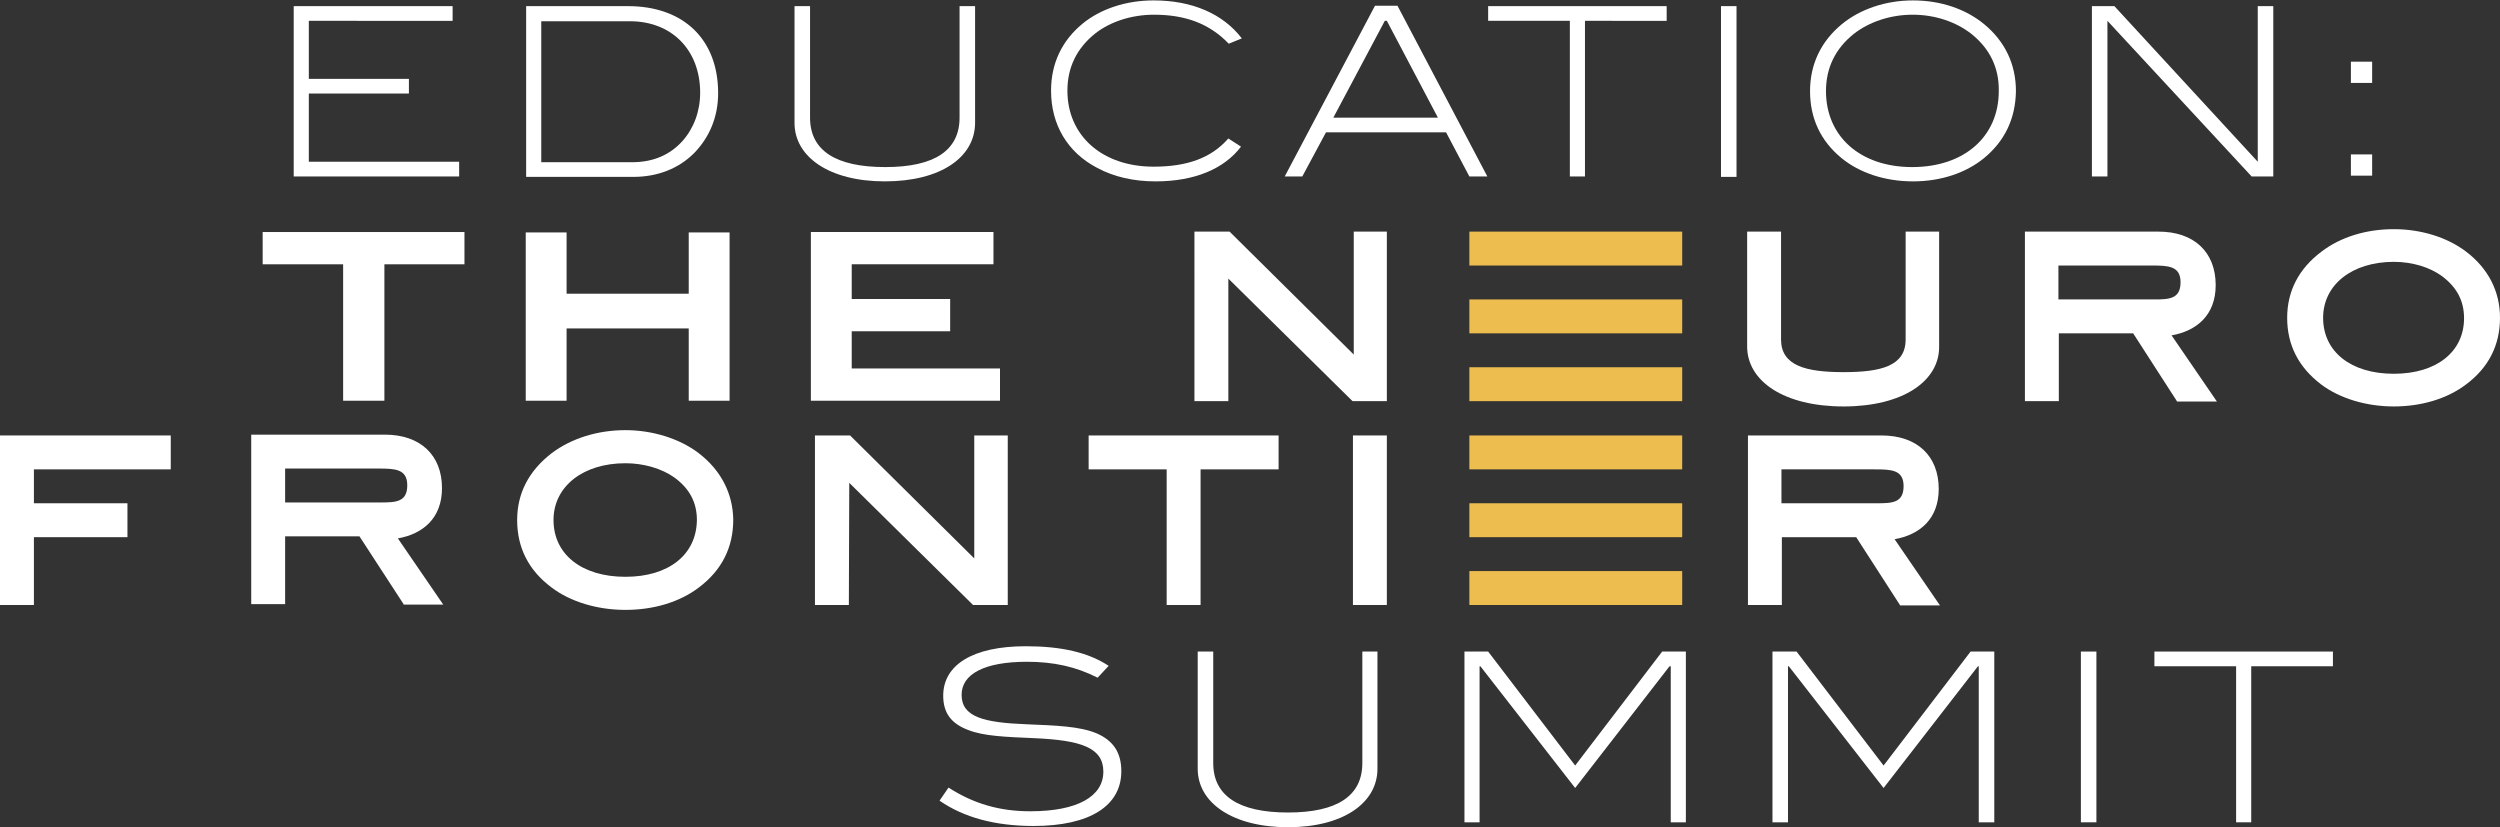 <svg version="1.1" id="Layer_1" xmlns="http://www.w3.org/2000/svg" xmlns:xlink="http://www.w3.org/1999/xlink" x="0" y="0" viewBox="0 0 612 202.5" xml:space="preserve"><rect x="0" y="0" width="612" height="202.5" fill="#333333" stroke="none"/><style>.st0{fill:#eebd50}.st1{fill:#fff}</style><path id="XMLID_52_" class="st0" d="M359.7 56.7h52.1V65h-52.1z"/><path id="XMLID_51_" class="st0" d="M359.7 73.3h52.1v8.3h-52.1z"/><path id="XMLID_50_" class="st0" d="M359.7 89.9h52.1v8.3h-52.1z"/><path id="XMLID_49_" class="st0" d="M359.7 106.6h52.1v8.3h-52.1z"/><path id="XMLID_48_" class="st0" d="M359.7 123.2h52.1v8.3h-52.1z"/><path id="XMLID_47_" class="st0" d="M359.7 139.8h52.1v8.3h-52.1z"/><path id="XMLID_46_" class="st1" d="M331.1 98.2l-30.4-30v30h-8.3V56.7h8.6l30.4 30.1V56.7h8.1v41.5z"/><g id="XMLID_109_"><defs><path id="XMLID_42_" d="M0 .1h612v202.3H0z"/></defs><clipPath id="XMLID_90_"><use xlink:href="#XMLID_42_" overflow="visible"/></clipPath></g><path id="XMLID_41_" class="st1" d="M0 106.6v41.5h8.3v-16.6h22.9v-8.3H8.3v-8.3h33.5v-8.3z"/><g id="XMLID_103_"><defs><path id="XMLID_38_" d="M0 .1h612v202.3H0z"/></defs><clipPath id="XMLID_91_"><use xlink:href="#XMLID_38_" overflow="visible"/></clipPath></g><path id="XMLID_37_" class="st1" d="M293.9 114.9v33.2h-8.3v-33.2h-19.1v-8.3H313v8.3z"/><path id="XMLID_36_" class="st1" d="M331.2 106.6h8.3v41.5h-8.3z"/><g id="XMLID_93_"><defs><path id="XMLID_31_" d="M0 .1h612v202.3H0z"/></defs><clipPath id="XMLID_92_"><use xlink:href="#XMLID_31_" overflow="visible"/></clipPath></g><path id="XMLID_30_" class="st1" d="M238.2 148.1l-30.3-29.9-.1 29.9h-8.3v-41.5h8.6l30.4 30.1v-30.1h8.2v41.5z"/><g id="XMLID_87_"><defs><path id="XMLID_27_" d="M0 .1h612v202.3H0z"/></defs><clipPath id="XMLID_94_"><use xlink:href="#XMLID_27_" overflow="visible"/></clipPath></g><path id="XMLID_26_" class="st1" d="M94.1 64.7v33.4H84V64.7H64.3v-7.9h49.4v7.9z"/><path id="XMLID_25_" class="st1" d="M168.6 98.1V80.4h-29.9v17.7h-10V56.9h10v15h29.9v-15h10v41.2z"/><path id="XMLID_24_" class="st1" d="M198.5 98.1V56.8h44.7v7.9h-34.7v8.5h24.1v7.9h-24.1v9.1h36.3v7.9z"/><g id="XMLID_80_"><defs><path id="XMLID_21_" d="M0 .1h612v202.3H0z"/></defs><clipPath id="XMLID_96_"><use xlink:href="#XMLID_21_" overflow="visible"/></clipPath></g><path id="XMLID_20_" class="st1" d="M409 201.3v-38.2h-.3l-23.1 29.8-23.2-29.8h-.2v38.2h-3.7v-41.8h5.8l21.3 27.9 21.3-27.9h5.8v41.8z"/><path id="XMLID_19_" class="st1" d="M484.4 201.3v-38.2h-.2l-23.1 29.8-23.2-29.8h-.2v38.2h-3.8v-41.8h5.9l21.3 27.9 21.3-27.9h5.8v41.8z"/><path id="XMLID_18_" class="st1" d="M509.4 159.5h3.8v41.8h-3.8z"/><path id="XMLID_17_" class="st1" d="M551.1 163.1v38.2h-3.7v-38.2h-20v-3.6h43.7v3.6z"/><path id="XMLID_16_" class="st1" d="M71.9 43.2V1.5h38.9v3.6H75.6v14.2h24.5v3.6H75.6v16.7h36.8v3.6z"/><path id="XMLID_65_" class="st1" d="M339.5 5.1h-.5l-12.6 23.7H352L339.5 5.1zm20.2 38.1L354 32.4h-29.4l-5.8 10.8h-4.3l22.1-41.8h5.5l22 41.8h-4.4z"/><path id="XMLID_8_" class="st1" d="M388 5.1v38.1h-3.7V5.1h-20V1.5H408v3.6z"/><path id="XMLID_7_" class="st1" d="M421.3 1.5h3.8v41.8h-3.8z"/><g id="XMLID_58_"><defs><path id="XMLID_4_" d="M0 .1h612v202.3H0z"/></defs><clipPath id="XMLID_97_"><use xlink:href="#XMLID_4_" overflow="visible"/></clipPath></g><path id="XMLID_3_" class="st1" d="M551.2 43.2L515.9 5.1v38.1h-3.8V1.5h5.5l35.1 38.1V1.5h3.8v41.7z"/><path id="XMLID_2_" class="st1" d="M575.5 15.1h5.2v5.2h-5.2z"/><path id="XMLID_1_" class="st1" d="M575.5 37.8h5.2V43h-5.2z"/><path id="XMLID_105_" class="st1" d="M98.8 147.9L88 131.3H69.8v16.6h-8.3v-41.5h32.7c8.7 0 14 5 14 13.1 0 7.3-4.6 11.2-10.8 12.3l11.1 16.2h-9.7zm.9-29.1c0-4-3-4.1-7.1-4.1H69.8v8.3h23.4c3.7 0 6.5-.1 6.5-4.2"/><path id="XMLID_89_" class="st1" d="M171 110.9c-4.6-3.5-11.2-5.6-17.9-5.6-6.8 0-13.2 2-18 5.6-5.6 4.3-8.5 9.8-8.5 16.4 0 6.8 2.8 12.3 8.4 16.5 4.6 3.5 11.2 5.5 18.1 5.5 6.9 0 13.3-1.9 18-5.5 5.6-4.2 8.4-9.8 8.4-16.6-.1-6.4-3-12.1-8.5-16.3m-17.9 30.3c-10.7 0-17.6-5.5-17.6-13.9 0-8.2 7.2-13.9 17.6-13.9 4.5 0 8.9 1.3 12 3.5 3.7 2.7 5.5 6.1 5.5 10.4-.1 8.5-6.9 13.9-17.5 13.9"/><path id="XMLID_72_" class="st1" d="M167 34.6c2.8-3.1 4.4-7.3 4.4-11.9 0-10.4-6.9-17.5-17.2-17.5h-21.7v34.5h22.8c4.7-.1 8.7-1.8 11.7-5.1m8.8-11.8c0 5.8-2.1 10.8-5.9 14.7-3.8 3.8-9 5.8-14.8 5.8h-26.3V1.5h24.9c13.7 0 22.1 8.2 22.1 21.3"/><path id="XMLID_11_" fill="none" d="M0 .1h612v202.3H0z"/><g id="XMLID_68_"><path id="XMLID_13_" class="st1" d="M216.6 44.4c-13.6 0-22.1-6-22.1-14.3V1.5h3.8v27.3c0 8 6.2 12.1 18.4 12.1 12.1 0 18.2-4.1 18.2-12.1V1.5h3.8v28.7c-.1 8.3-8.4 14.2-22.1 14.2"/><path id="XMLID_12_" class="st1" d="M300.8 10.7c-4.7-4.9-10.6-7.1-18.3-7.1-5.5 0-10.7 1.7-14.4 4.6-4.5 3.6-6.8 8.3-6.8 14 0 11 8.5 18.6 21.1 18.6 8.2 0 14.1-2.1 18.3-6.9l3.1 2c-4.1 5.4-11.3 8.5-20.9 8.5-5.4 0-10.2-1.1-14.3-3.3-7.3-3.8-11.3-10.6-11.3-18.9 0-6.6 2.6-12.2 7.7-16.4 4.4-3.6 10.6-5.7 17.4-5.7 9.5 0 17 3.3 21.6 9.3l-3.2 1.3z"/></g><path id="XMLID_45_" class="st1" d="M451.3 99.5c-14.6 0-23.6-6.2-23.6-14.7V56.7h8.3v26.4c0 6.4 6 8 15.3 8 9.2 0 15.2-1.5 15.2-8V56.7h8.2v28.1c.1 8.5-8.9 14.7-23.4 14.7"/><path id="XMLID_95_" class="st1" d="M532.9 98.2l-10.7-16.6H504v16.6h-8.3V56.7h32.7c8.7 0 14 5 14 13.1 0 7.3-4.6 11.2-10.8 12.3l11.1 16.2h-9.8zm.9-29.1c0-4-3-4.1-7.1-4.1h-22.8v8.3h23.4c3.7 0 6.5-.1 6.5-4.2"/><path id="XMLID_111_" class="st1" d="M603.7 61.6c-4.6-3.5-11-5.5-17.7-5.5-6.7 0-13 1.9-17.7 5.5-5.6 4.2-8.4 9.7-8.4 16.2 0 6.7 2.8 12.1 8.3 16.3 4.5 3.4 11 5.4 17.8 5.4 6.8 0 13.1-1.9 17.7-5.4 5.5-4.1 8.3-9.6 8.3-16.3 0-6.5-2.9-12.1-8.3-16.2M586 91.5c-10.5 0-17.3-5.4-17.3-13.7 0-8.1 7.1-13.7 17.3-13.7 4.5 0 8.8 1.3 11.8 3.5 3.6 2.7 5.4 6 5.4 10.3 0 8.2-6.7 13.6-17.2 13.6"/><path id="XMLID_98_" class="st1" d="M465.1 148.1l-10.7-16.6h-18.2v16.6h-8.3v-41.5h32.7c8.7 0 14 5 14 13.1 0 7.3-4.6 11.2-10.8 12.3l11.1 16.2h-9.8zm.9-29.1c0-4-3-4.1-7.1-4.1h-22.8v8.3h23.4c3.7 0 6.5-.1 6.5-4.2"/><path id="XMLID_23_" class="st1" d="M251.4 162c-10.4 0-16 3-16 8.1 0 5.4 5.4 6.8 15.9 7.2 7.3.3 13 .5 17.1 2.2 4.2 1.8 6.1 4.8 6.1 9.3 0 8.4-7.6 13.4-21.5 13.4-9.4 0-17.1-2.1-23-6.2l2.2-3.2c6.2 4 12.6 5.8 20 5.8 11.7 0 17.9-3.7 17.9-9.7 0-5.9-5.5-7.7-17-8.2-7-.3-12.3-.5-16.1-2-4.2-1.6-6.1-4.2-6.1-8.4 0-7.5 7.2-12.1 20.2-12.1 8.7 0 15.3 1.5 20.3 4.8l-2.7 2.9c-5.3-2.7-10.8-3.9-17.3-3.9"/><path id="XMLID_22_" class="st1" d="M315.3 202.5c-13.6 0-22.1-6-22.1-14.3v-28.7h3.8v27.3c0 8 6.2 12.1 18.3 12.1 12.1 0 18.2-4.1 18.2-12.1v-27.3h3.7v28.7c0 8.3-8.3 14.3-21.9 14.3"/><path id="XMLID_60_" class="st1" d="M482.6 8.3c-3.7-2.9-8.8-4.7-14.4-4.7-5.5 0-10.7 1.8-14.4 4.7-4.5 3.6-6.8 8.3-6.8 14 0 11.1 8.4 18.6 21.1 18.6 12.8 0 21.2-7.5 21.2-18.6.1-5.7-2.2-10.4-6.7-14m3.1 30.4c-4.4 3.6-10.5 5.7-17.4 5.7-6.9 0-13.1-2.1-17.5-5.7-5.1-4.2-7.7-9.7-7.7-16.4 0-6.6 2.7-12.2 7.8-16.4 4.4-3.6 10.6-5.8 17.4-5.8 6.8 0 12.9 2.1 17.4 5.8 5.1 4.2 7.8 9.8 7.8 16.4-.1 6.7-2.7 12.2-7.8 16.4"/></svg>